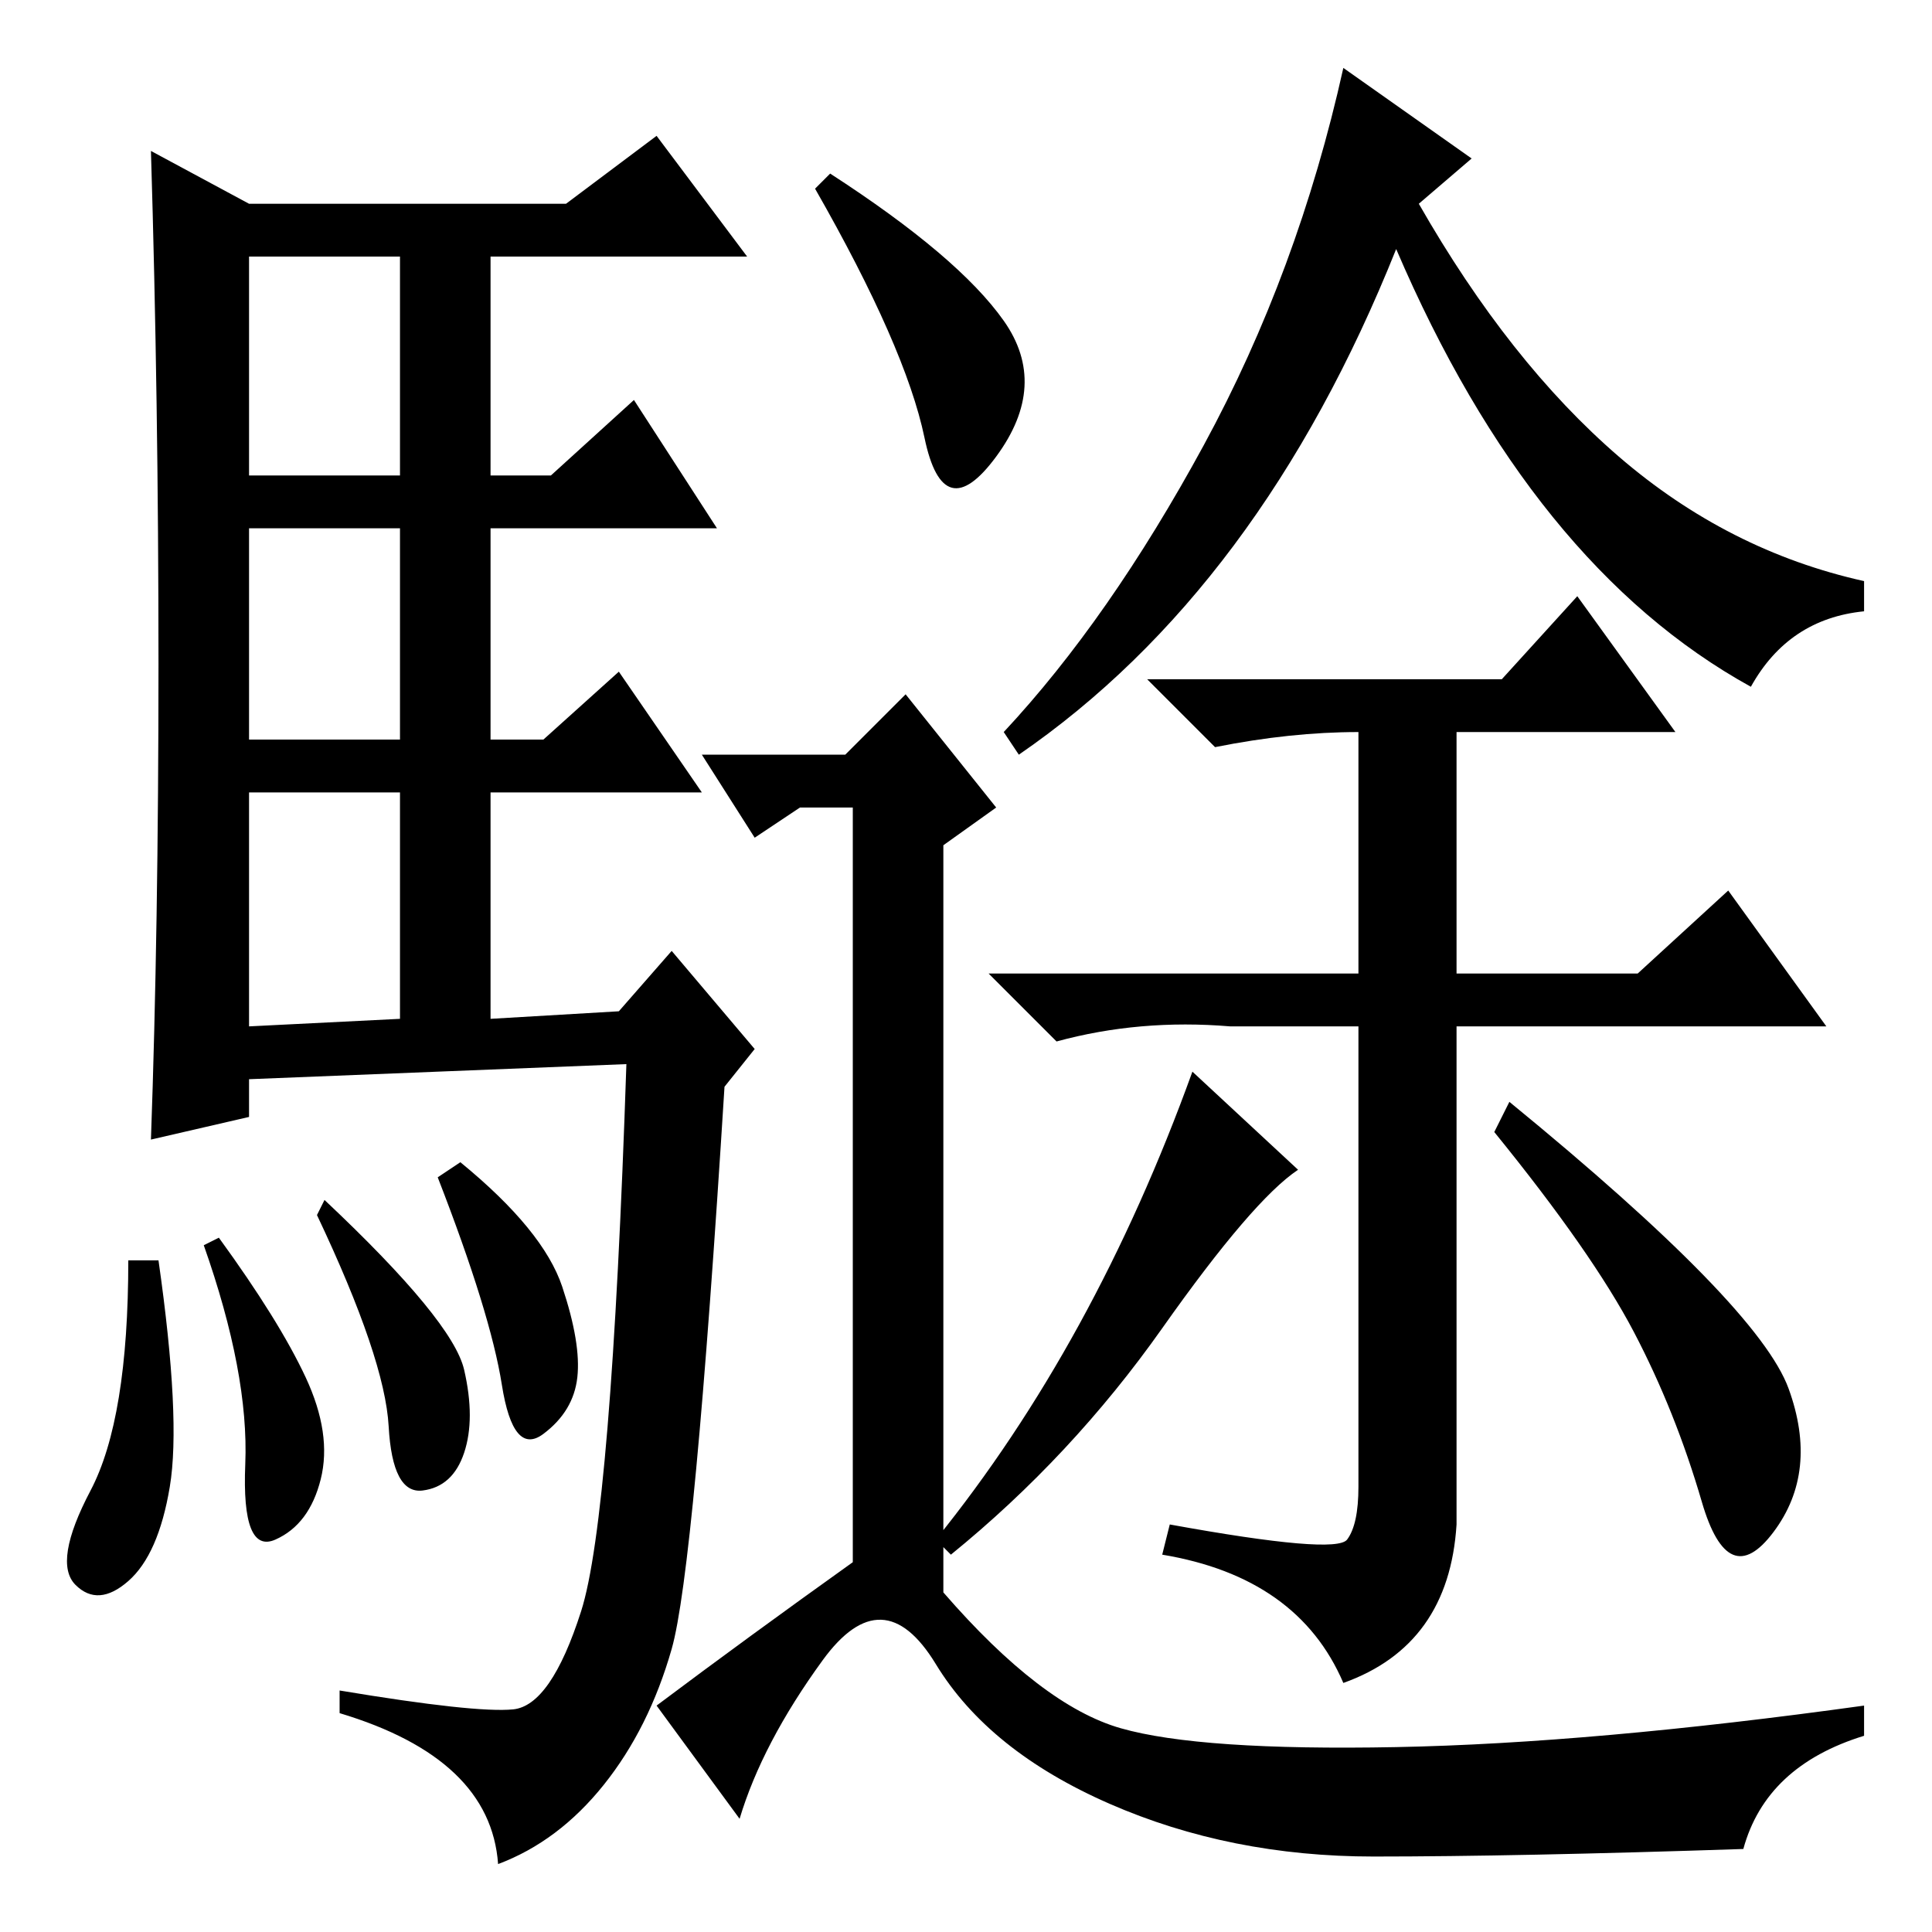 <?xml version="1.0" standalone="no"?>
<!DOCTYPE svg PUBLIC "-//W3C//DTD SVG 1.1//EN" "http://www.w3.org/Graphics/SVG/1.1/DTD/svg11.dtd" >
<svg xmlns="http://www.w3.org/2000/svg" xmlns:xlink="http://www.w3.org/1999/xlink" version="1.1" viewBox="0 -36 256 256">
  <g transform="matrix(1 0 0 -1 0 220)">
   <path fill="currentColor"
d="M21 168q0 35 -1 68l13 -7h42l12 9l12 -16h-34v-29h8l11 10l11 -17h-30v-28h7l10 9l11 -16h-28v-30l17 1l7 8l11 -13l-4 -5q-4 -64 -7 -74.5t-9 -18t-14 -10.5q-1 14 -21 20v3q18 -3 23 -2.5t9 13t6 72.5l-50 -2v-5l-13 -3q1 28 1 63zM33 193h20v29h-20v-29zM33 158h20v28
h-20v-28zM33 120l20 1v30h-20v-31zM21 89q3 -21 1.5 -30t-5.5 -12.5t-7 -0.5t2 12.5t5 30.5h4zM29 92q8 -11 11.5 -18.5t2 -13.5t-6 -8t-4 10t-5.5 29zM43 97q17 -16 18.5 -22.5t0 -11t-5.5 -5t-4.5 8.5t-9.5 28zM61 102q11 -9 13.5 -16.5t2 -12t-4.5 -7.5t-5.5 6.5
t-8.5 27.5zM178.5 52q1.5 2 1.5 7v61h-17q-12 1 -23 -2l-9 9h49v32q-9 0 -19 -2l-9 9h47l10 11l13 -18h-29v-32h24l12 11l13 -18h-49v-66q-1 -16 -15 -21q-6 14 -24 17l1 4q22 -4 23.5 -2zM172 101q-6 -4 -18 -21t-28 -30l-2 2q21 26 34 62zM237 72q4 -11 -2 -19t-9.5 4
t-9 22.5t-18.5 26.5l2 4q33 -27 37 -38zM188 229q12 -21 26.5 -33.5t32.5 -16.5v-4q-10 -1 -15 -10q-29 16 -47 58q-18 -45 -50 -67l-2 3q14 15 26.5 38t18.5 50l17 -12zM133 213.5q6 -8.5 -1 -18t-9.5 2.5t-14.5 33l2 2q17 -11 23 -19.5zM113 49v100h-7l-6 -4l-7 11h19l8 8
l12 -15l-7 -5v-99q13 -15 23.5 -18t36.5 -2.5t62 5.5v-4q-13 -4 -16 -15q-30 -1 -49 -1t-35 7t-23 18.5t-15 0.5t-11 -21l-11 15q12 9 26 19z" />
  </g>

</svg>
